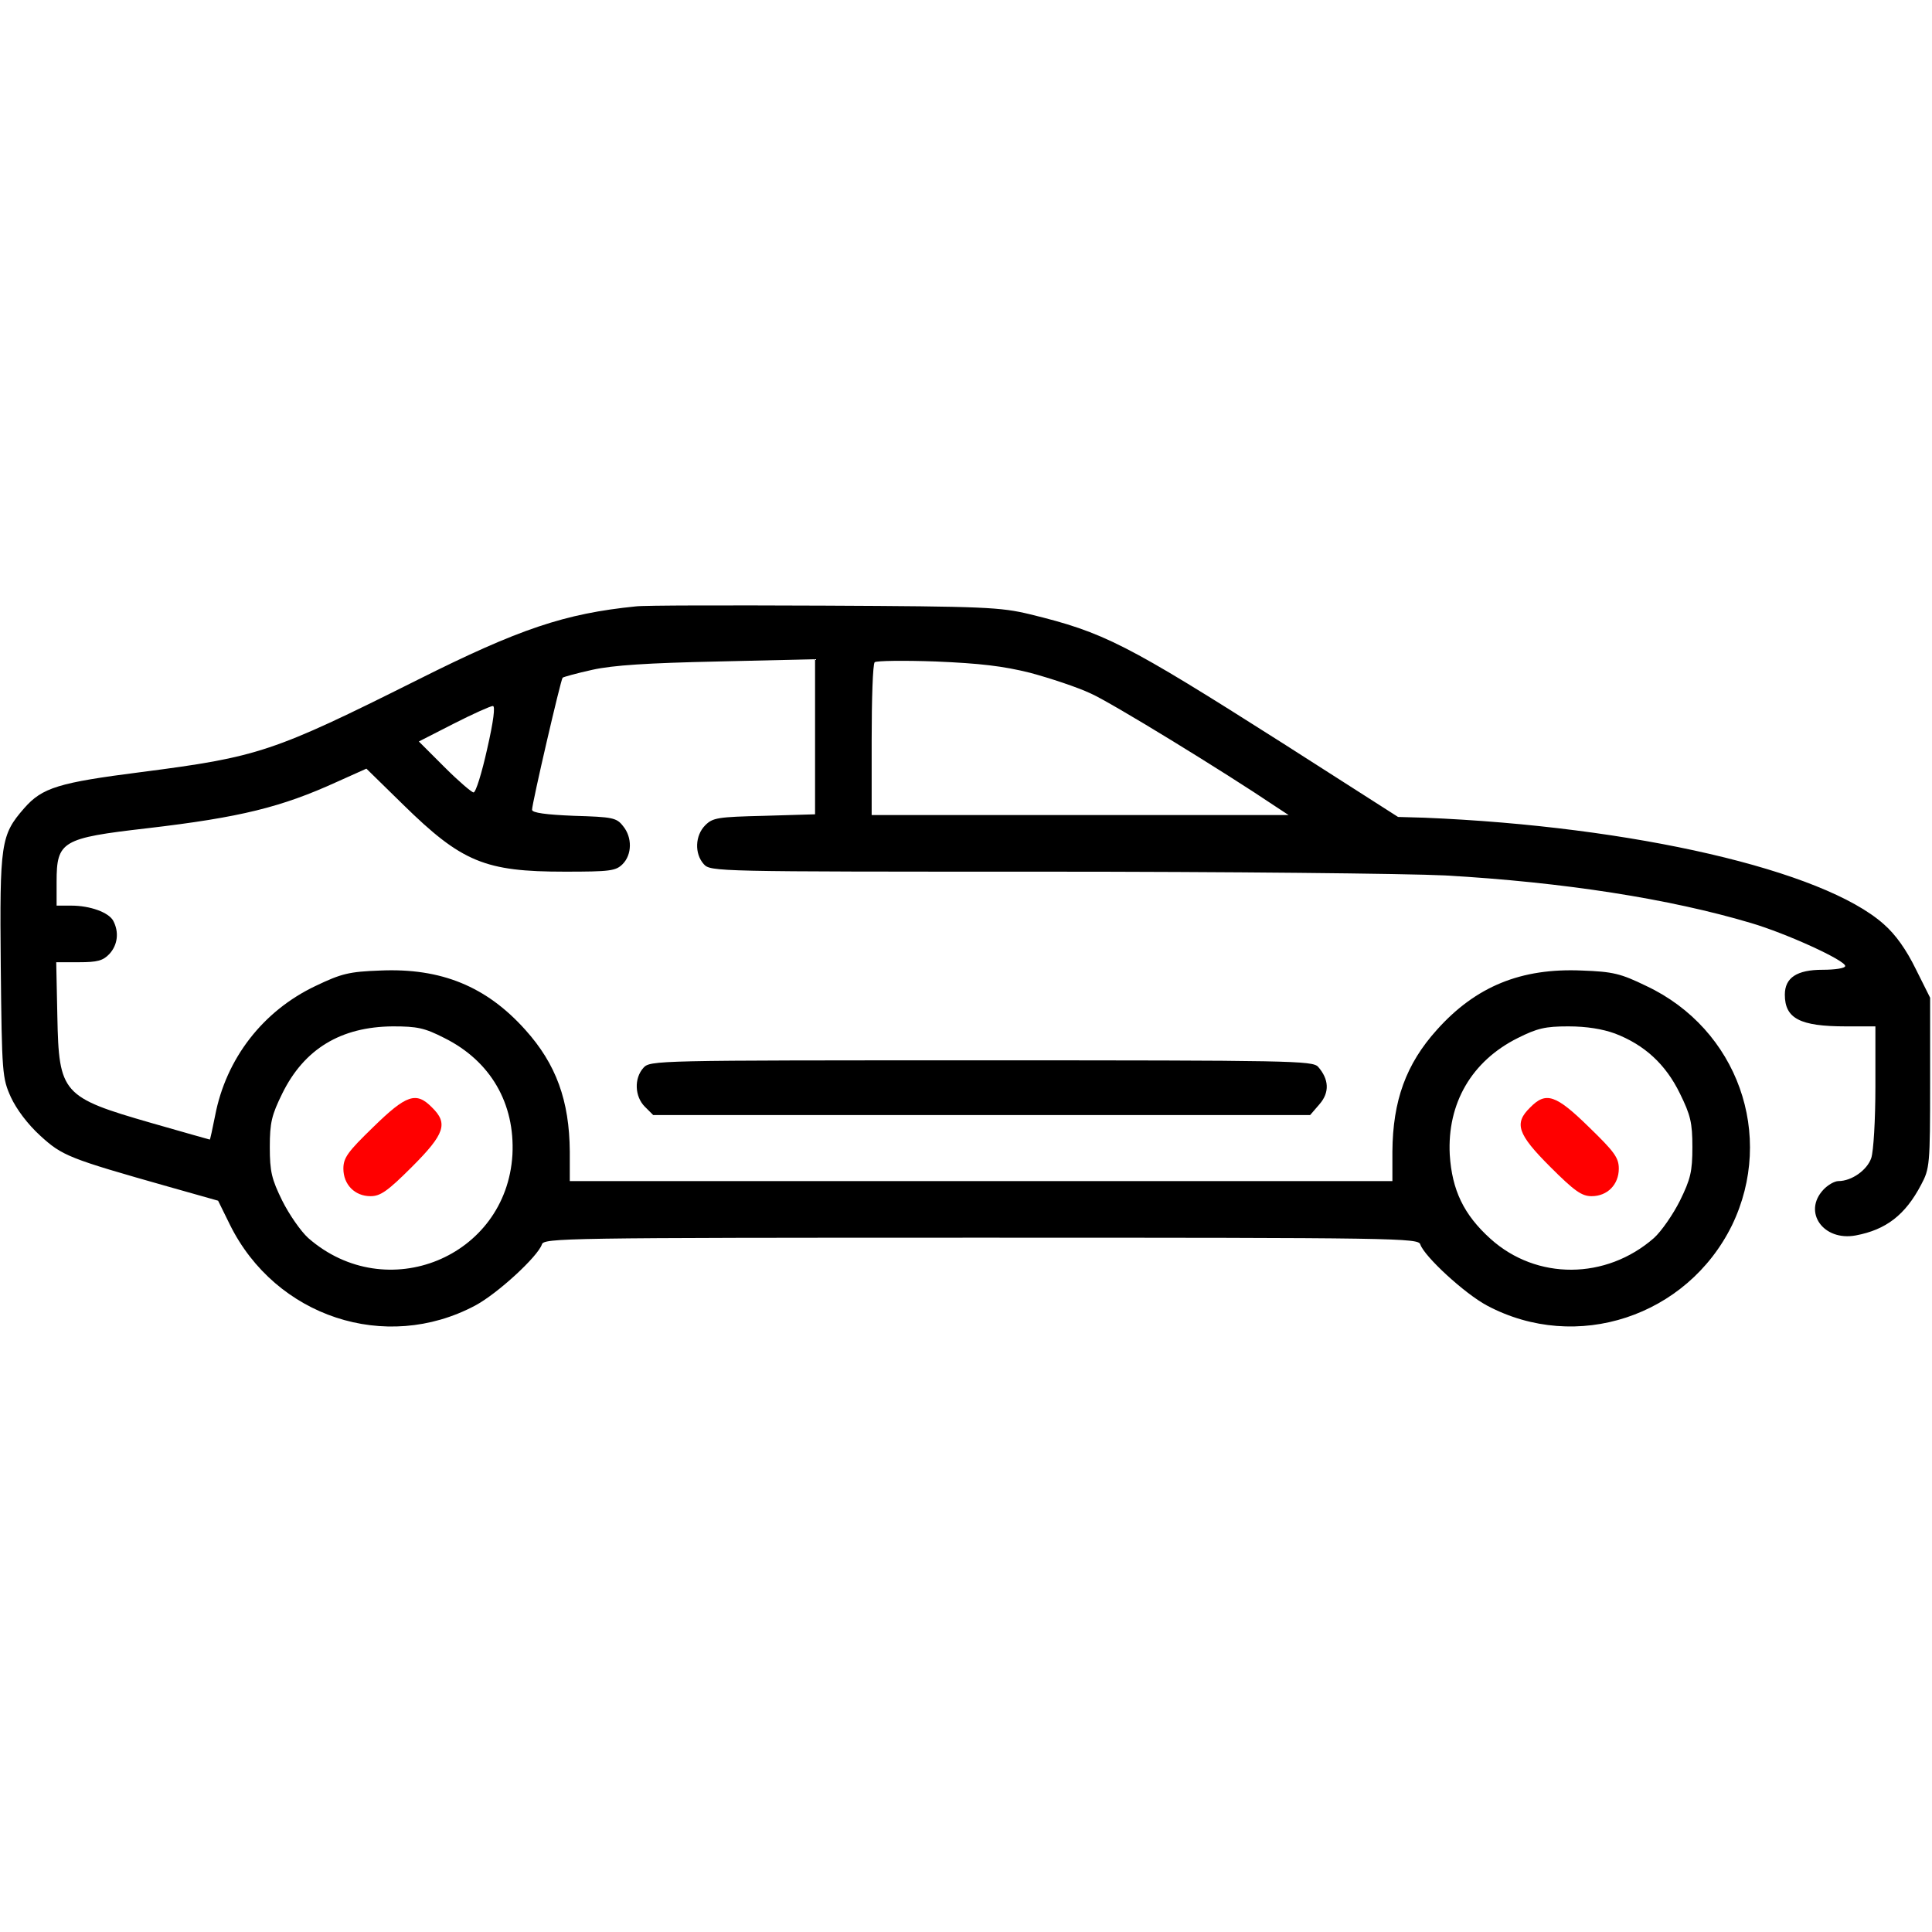 
<svg version="1.0" xmlns="http://www.w3.org/2000/svg"
 width="512pt" height="512pt" viewBox="0 0 512 512"
 preserveAspectRatio="xMidYMid meet">



<g transform="translate(0,512) scale(0.1,-0.1)"
fill="#000000" stroke="none">
<path d="M1685 3513 c-188 -19 -308 -59 -579 -195 -382 -191 -421 -204 -731
-244 -219 -28 -263 -41 -311 -96 -62 -71 -65 -92 -62 -418 3 -286 4 -297 27
-348 15 -32 44 -71 78 -102 58 -53 75 -60 340 -135 l131 -37 31 -63 c121 -245
413 -341 650 -215 60 32 166 130 177 162 5 17 54 18 1164 18 1110 0 1159 -1
1164 -18 11 -32 117 -130 177 -162 237 -126 530 -29 649 213 115 238 15 520
-227 634 -68 33 -88 38 -171 41 -161 7 -281 -42 -384 -157 -82 -91 -117 -188
-118 -323 l0 -78 -1090 0 -1090 0 0 78 c-1 135 -36 232 -118 323 -103 115
-223 164 -384 157 -83 -3 -103 -8 -172 -41 -139 -66 -237 -192 -266 -344 -7
-35 -13 -63 -14 -63 -1 0 -71 20 -155 44 -236 68 -245 78 -249 282 l-3 144 60
0 c49 0 64 4 81 22 22 24 26 58 10 88 -12 22 -61 40 -111 40 l-39 0 0 63 c0
108 14 116 240 142 248 29 356 56 503 123 l78 35 97 -95 c156 -153 217 -178
429 -178 120 0 135 2 153 20 25 25 26 71 1 101 -17 22 -28 24 -130 27 -74 3
-111 8 -111 16 0 17 76 345 81 350 2 2 38 12 79 21 54 12 146 18 333 22 l257
6 0 -206 0 -205 -135 -4 c-123 -3 -136 -5 -156 -25 -27 -27 -29 -75 -4 -103
18 -20 29 -20 899 -20 488 0 964 -5 1066 -10 315 -18 595 -62 810 -126 95 -28
250 -99 250 -114 0 -6 -27 -10 -60 -10 -68 0 -100 -21 -100 -66 0 -63 40 -84
161 -84 l79 0 0 -159 c0 -90 -5 -172 -11 -190 -11 -32 -52 -61 -87 -61 -10 0
-28 -10 -40 -23 -55 -59 0 -137 86 -121 80 15 131 54 173 134 23 43 24 53 24
271 l0 225 -38 76 c-25 51 -53 91 -85 119 -161 143 -663 259 -1217 282 l-70 2
-305 195 c-417 265 -474 294 -670 342 -79 19 -119 21 -545 23 -253 1 -478 1
-500 -2z m1045 -176 c52 -14 125 -38 161 -55 54 -24 351 -206 489 -299 l35
-23 -553 0 -552 0 0 198 c0 109 3 202 8 207 4 4 77 5 162 2 117 -5 178 -12
250 -30z m-1439 -202 c-14 -63 -30 -115 -36 -115 -5 0 -40 30 -77 67 l-68 68
92 47 c51 26 98 47 104 47 7 1 2 -40 -15 -114z m-113 -766 c122 -61 187 -173
180 -309 -16 -272 -334 -402 -541 -221 -20 18 -51 63 -69 99 -28 57 -33 77
-33 142 0 65 5 85 33 142 58 118 155 177 293 178 65 0 84 -4 137 -31z m3102
12 c78 -30 134 -81 172 -159 28 -57 33 -77 33 -142 0 -65 -5 -85 -33 -142 -18
-36 -49 -81 -69 -99 -127 -111 -311 -112 -433 -2 -71 64 -102 129 -108 223 -7
136 58 248 180 309 52 26 73 31 134 31 49 0 91 -7 124 -19z"/>
<path id="roda" fill="red" d="M989 2133 c-67 -65 -79 -81 -79 -110 0 -42 30 -73 72 -73 26 0 45 13
110 78 87 87 96 115 53 157 -42 43 -68 34 -156 -52z"/>
<path id="roda" fill="red" d="M4055 2185 c-43 -42 -34 -70 53 -157 65 -65 84 -78 110 -78 42 0 72
31 72 73 0 29 -12 45 -79 110 -88 86 -114 95 -156 52z"/>
<path  d="M1705 2290 c-25 -28 -23 -76 4 -103 l22 -22 870 0 871 0 25 29 c27
31 25 66 -4 99 -15 16 -71 17 -893 17 -866 0 -877 0 -895 -20z"/>
</g>
</svg>
